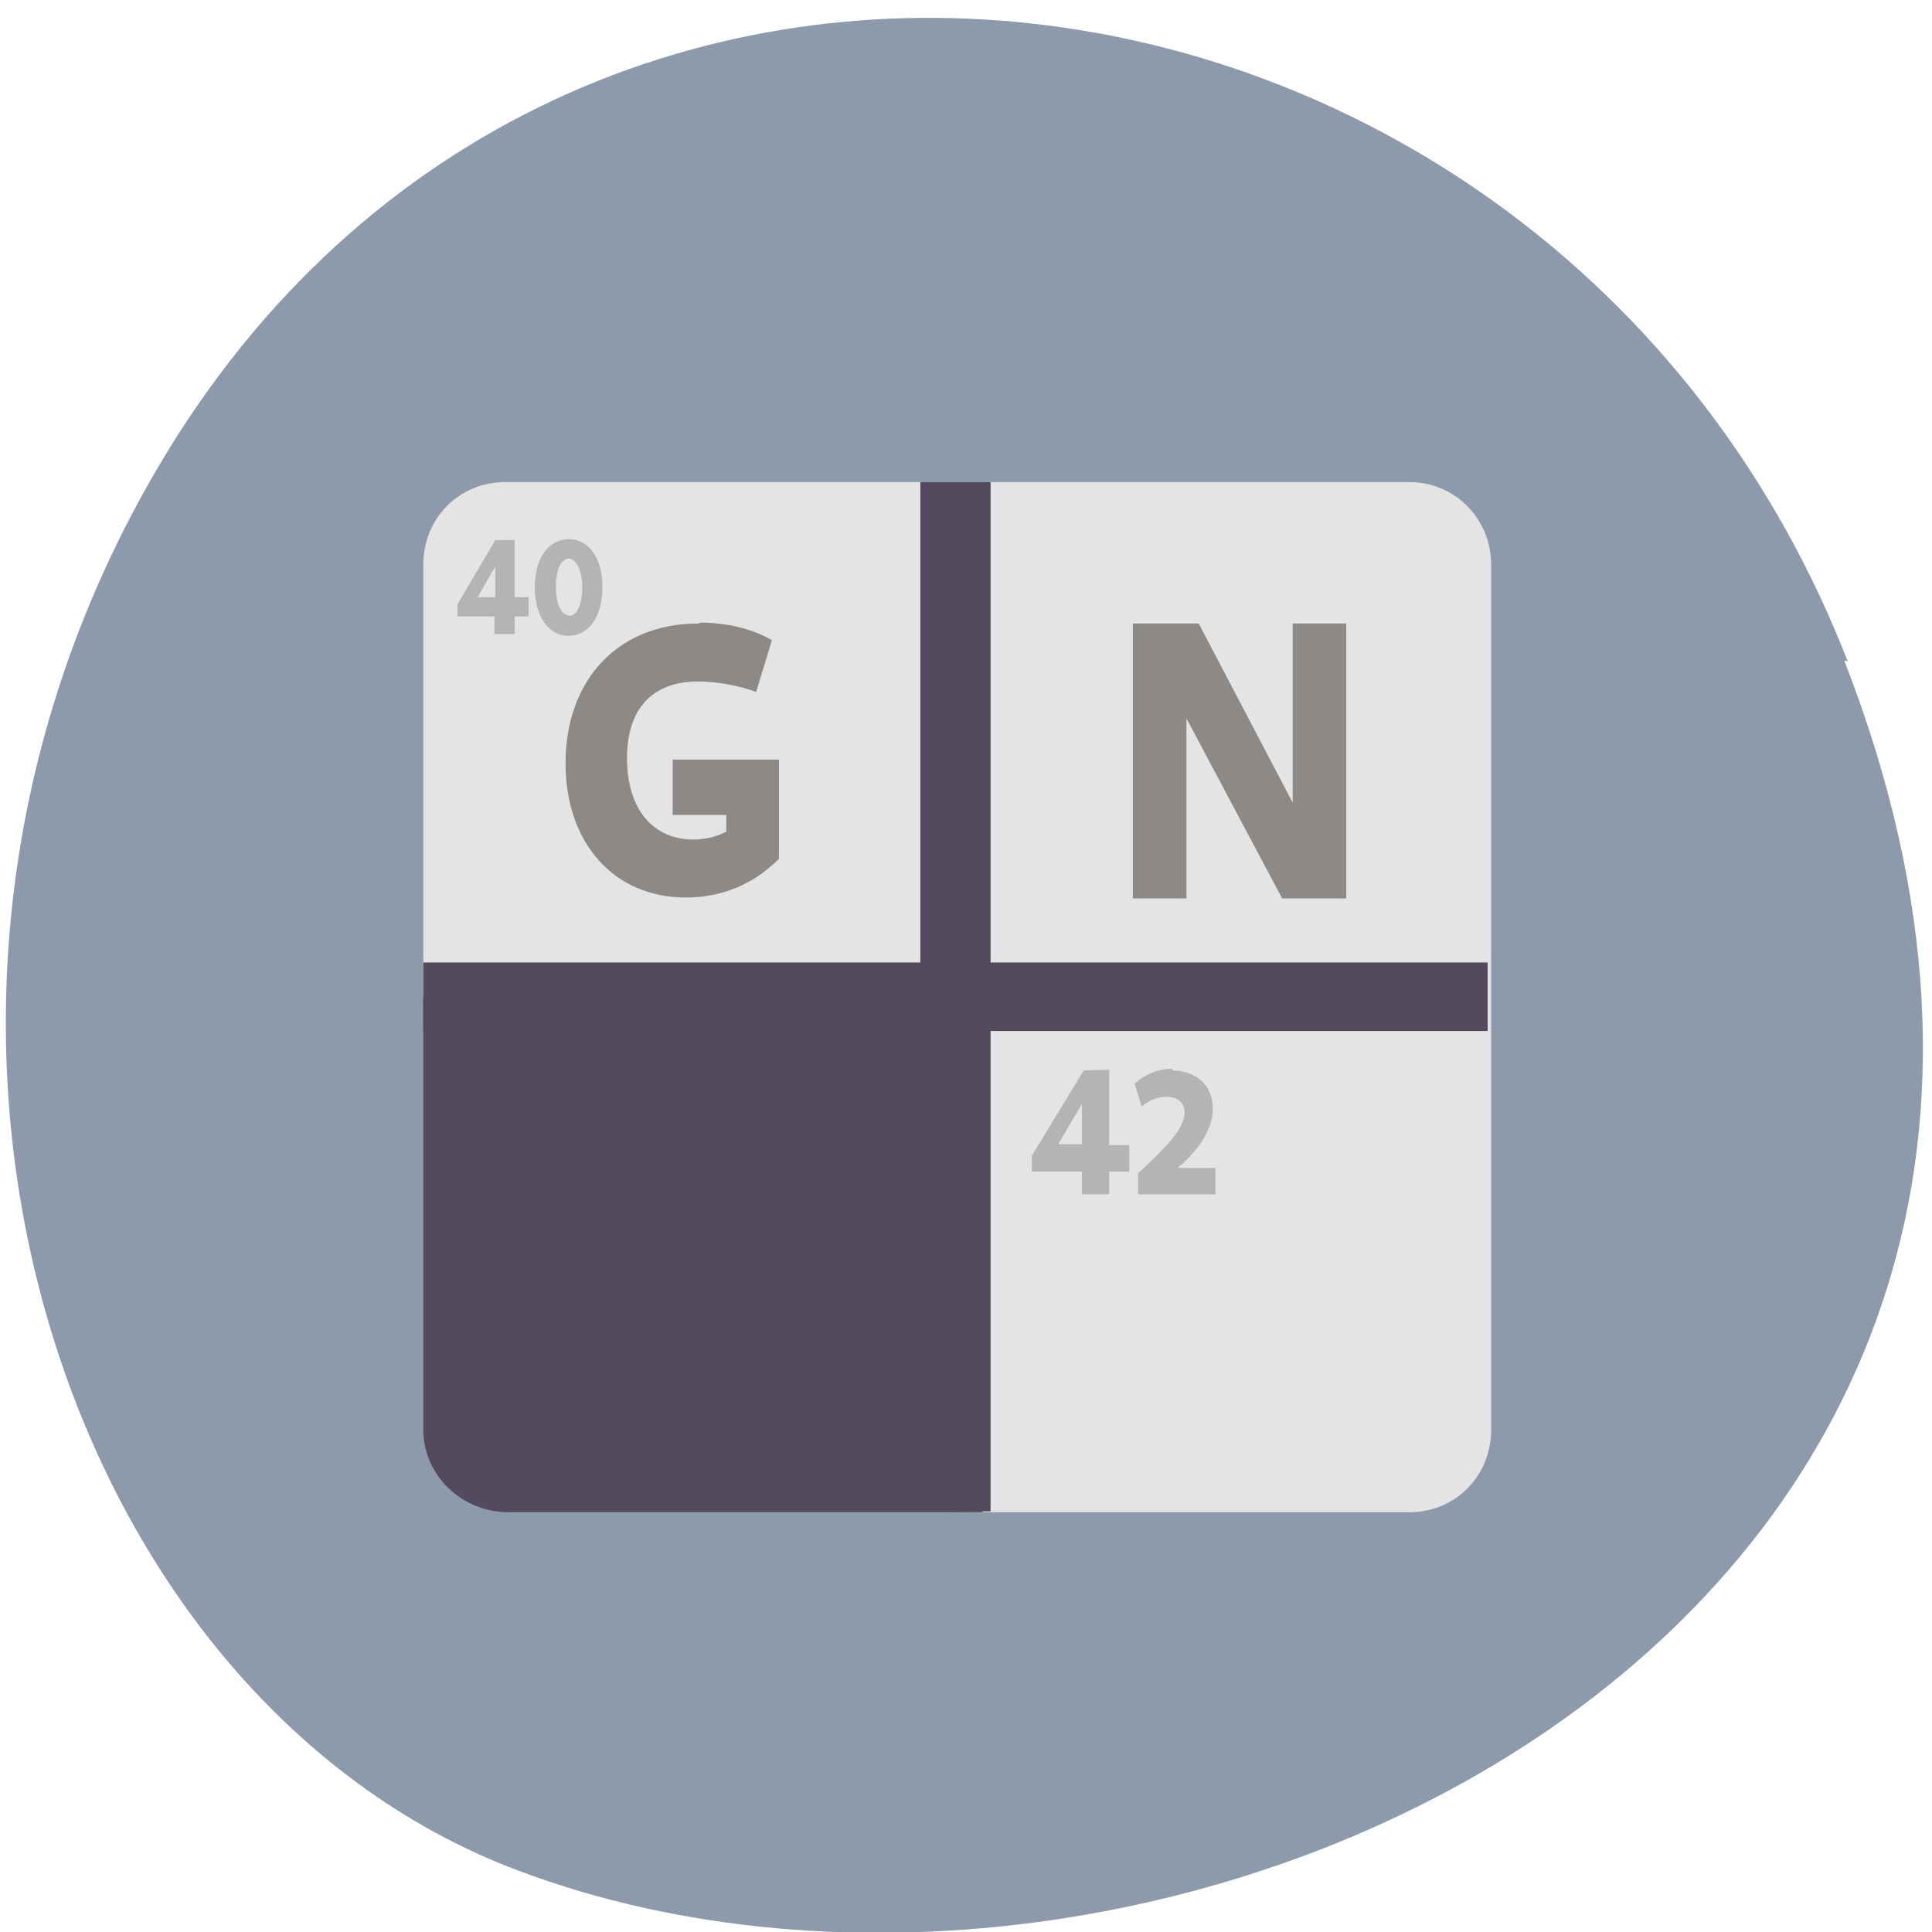 <svg xmlns="http://www.w3.org/2000/svg" viewBox="0 0 22 22"><path d="m 21 7.52 c 4.27 10.95 -7.7 16.57 -15.1 13.78 c -5.2 -1.95 -7.79 -9.71 -4.1 -15.98 c 4.66 -7.92 15.95 -6.23 19.24 2.21" style="fill:#8c9aab"/><path d="m 5.75 5.49 c -0.52 0 -0.93 0.41 -0.93 0.94 v 4.93 h 6.1 v 5.86 h 5.13 c 0.52 0 0.93 -0.41 0.93 -0.94 v -9.85 c 0 -0.52 -0.41 -0.94 -0.93 -0.94" style="fill:#e4e4e4"/><path d="m 10.48 5.49 v 5.47 h -5.66 v 0.78 h 5.66 v 5.47 h 0.8 v -5.47 h 5.66 v -0.78 h -5.66 v -5.47" style="fill:#534b5d"/><g style="fill:#8d8986"><path d="m 12.9 7.1 v 3.13 h 0.61 v -2.05 l 1.09 2.05 h 0.73 v -3.13 h -0.61 v 2.04 l -1.07 -2.04"/><path d="m 7.95 7.1 c -0.92 0 -1.51 0.65 -1.51 1.59 c 0 0.91 0.55 1.53 1.37 1.53 c 0.41 0 0.77 -0.15 1.06 -0.44 v -1.13 h -1.21 v 0.63 h 0.61 v 0.19 c -0.09 0.05 -0.23 0.09 -0.37 0.09 c -0.47 0 -0.76 -0.35 -0.76 -0.93 c 0 -0.56 0.29 -0.87 0.81 -0.87 c 0.22 0 0.48 0.05 0.66 0.12 l 0.18 -0.59 c -0.22 -0.13 -0.52 -0.2 -0.81 -0.2"/></g><g style="fill:#b4b4b4"><path d="m 13.35 12.17 c -0.16 0 -0.31 0.06 -0.43 0.17 l 0.08 0.26 c 0.11 -0.09 0.2 -0.11 0.29 -0.11 c 0.12 0 0.2 0.07 0.2 0.18 c 0 0.17 -0.2 0.39 -0.53 0.69 v 0.24 h 0.88 v -0.3 h -0.43 c 0.27 -0.23 0.4 -0.46 0.4 -0.68 c 0 -0.26 -0.19 -0.43 -0.46 -0.43 m -1.01 0 l -0.59 0.97 v 0.18 h 0.57 v 0.26 h 0.31 v -0.26 h 0.23 v -0.3 h -0.23 v -0.86 m -0.31 0.39 v 0.46 h -0.27"/><path d="m 6.48 6.14 c -0.24 0 -0.39 0.22 -0.39 0.55 c 0 0.33 0.16 0.55 0.38 0.55 c 0.24 0 0.39 -0.22 0.39 -0.56 c 0 -0.33 -0.16 -0.54 -0.38 -0.54 m -0.84 0.01 l -0.43 0.73 v 0.14 h 0.42 v 0.2 h 0.23 v -0.2 h 0.16 v -0.22 h -0.16 v -0.65 m 0.61 0.21 c 0.09 0 0.16 0.13 0.16 0.33 c 0 0.19 -0.06 0.32 -0.14 0.32 c -0.1 0 -0.16 -0.13 -0.16 -0.33 c 0 -0.19 0.06 -0.32 0.15 -0.32 m -0.84 0.09 v 0.35 h -0.2"/></g><path d="m 4.82 11.35 v 4.93 c 0 0.52 0.44 0.94 0.97 0.94 h 5.4 v -5.86" style="fill:#534b5d"/></svg>